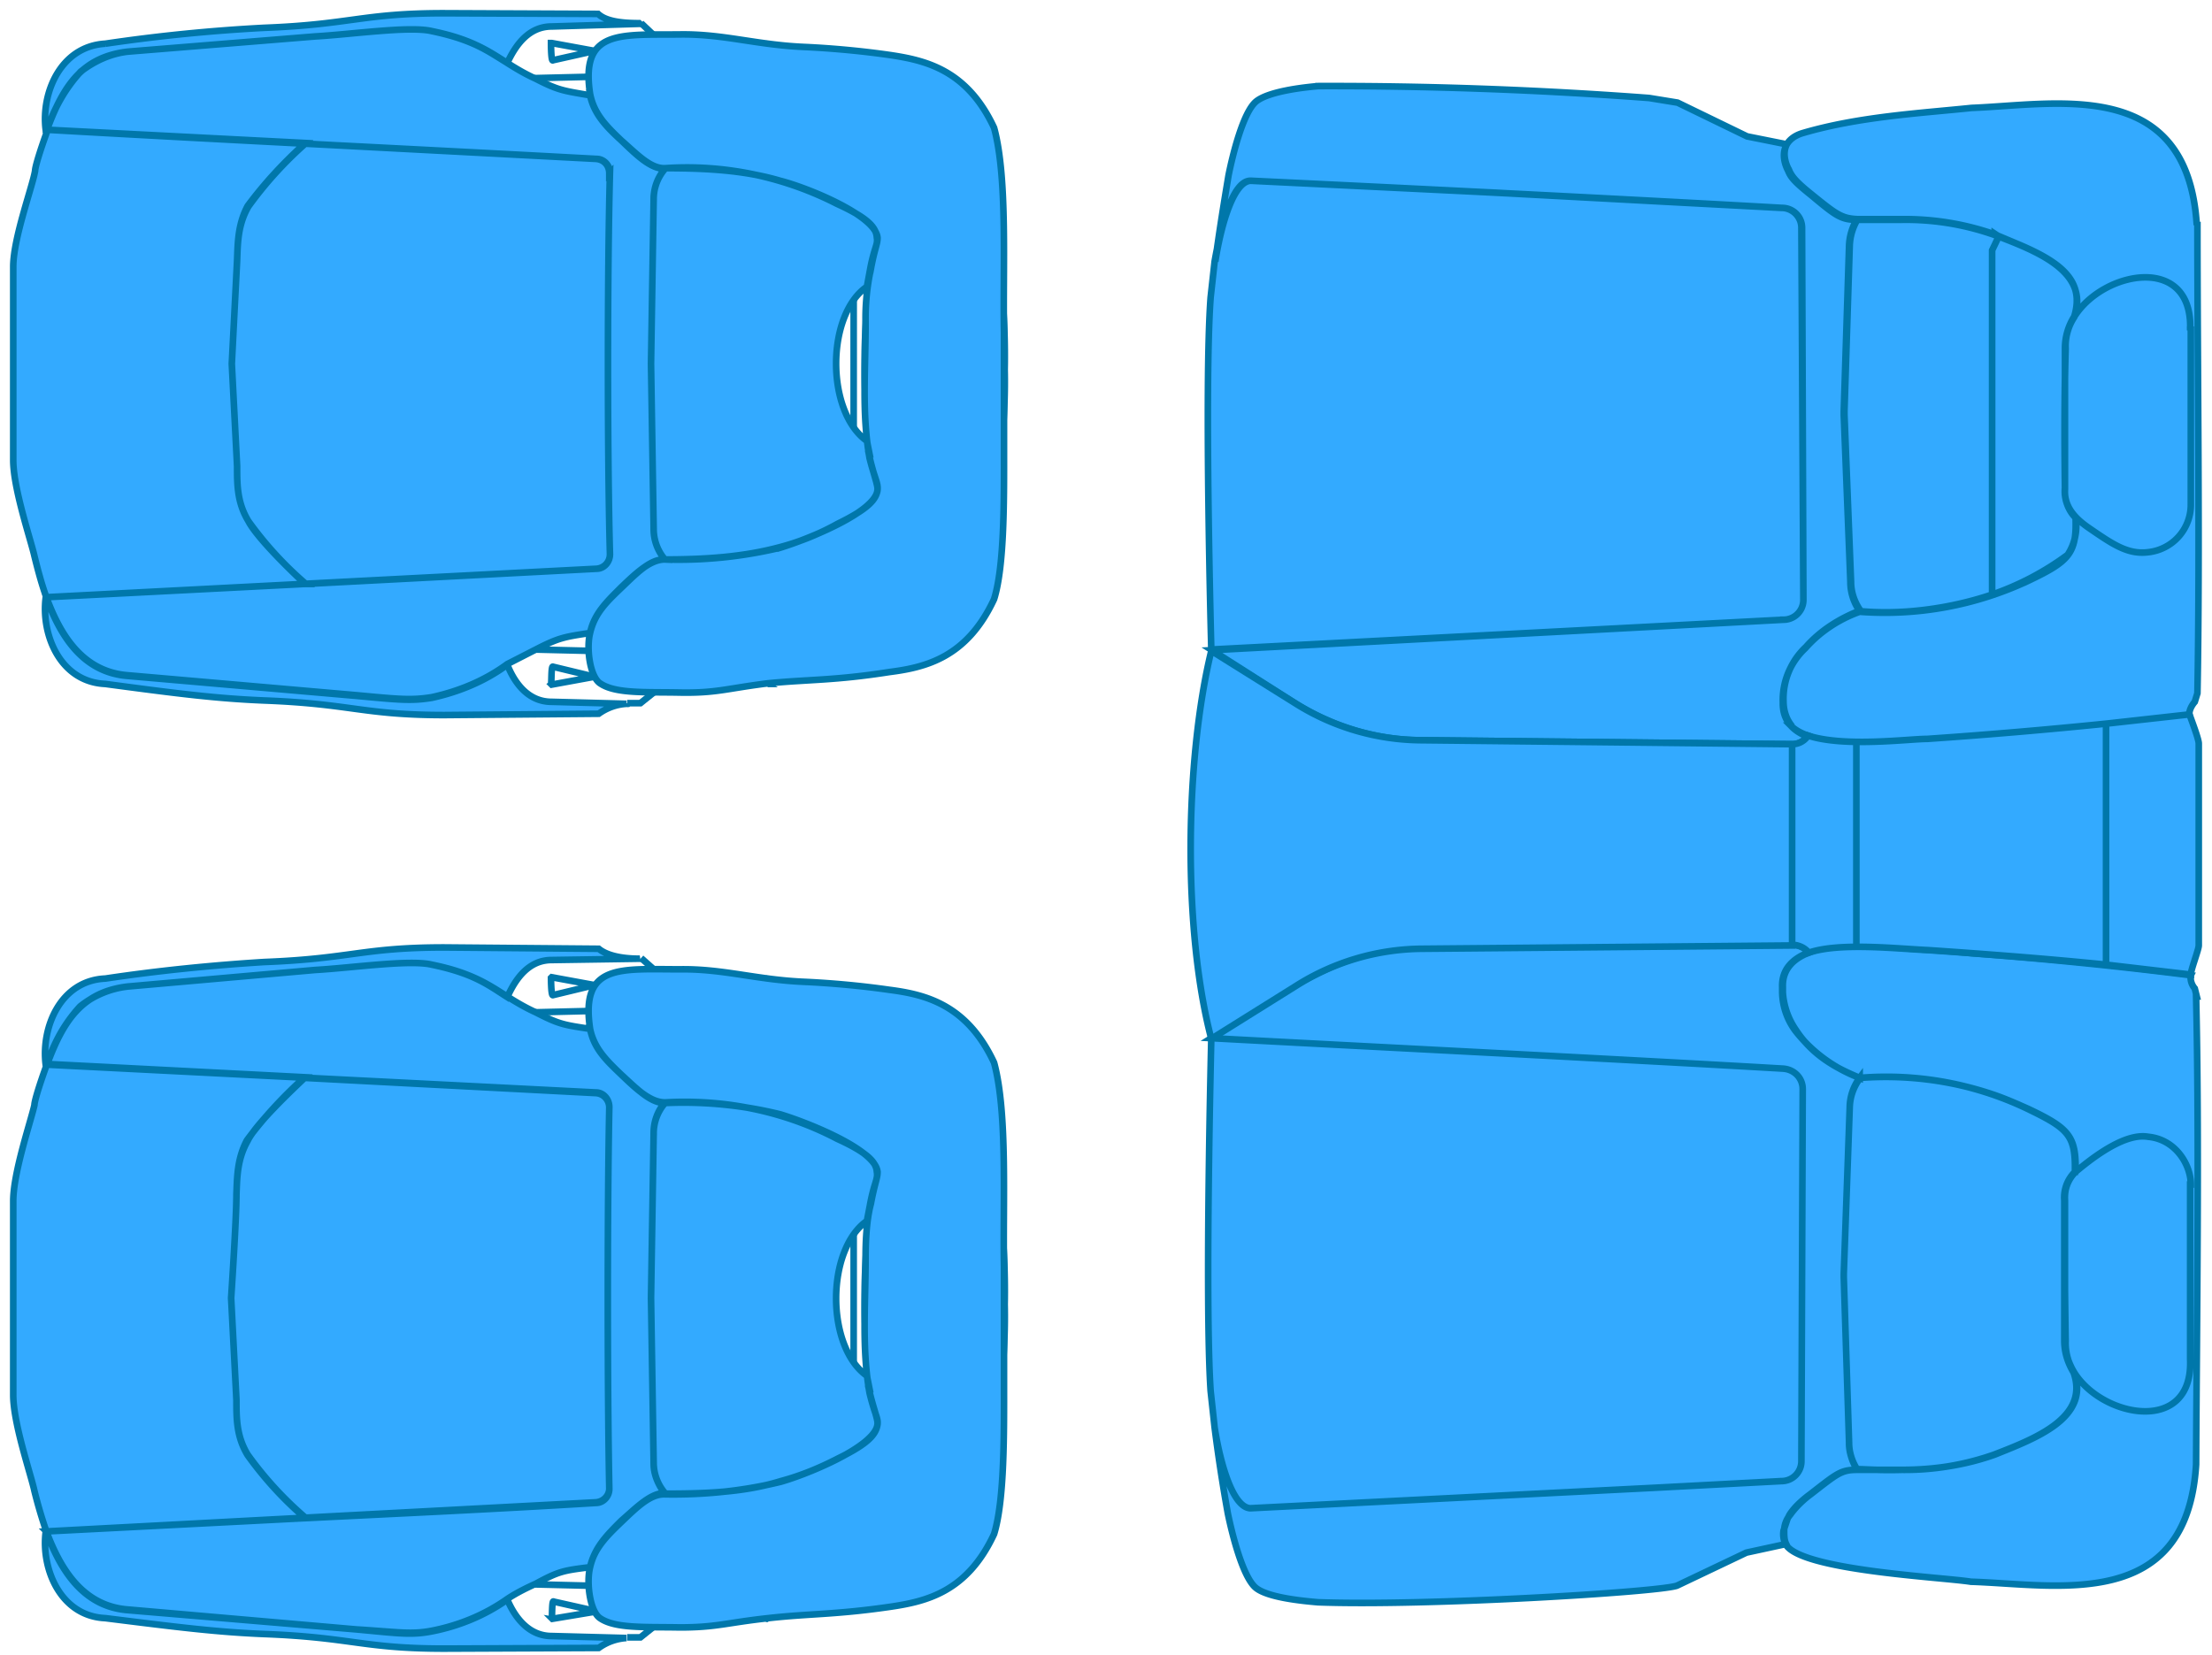 <svg xmlns="http://www.w3.org/2000/svg" viewBox="0 0 334 250">
  <path id="d-fr" fill="none" stroke="#07a" d="M121.6 28.4c-4.8-2.8-7-9.4-6.4-15.5.3-3.4 5.9-2.5 9-2.2 5.6.6 11.7 5.2 12.7 12 .6 3.9 0 8.1.6 13.5M116.1 6.5c-1 .8-2 1.8-2.6 3-1 2-1.8 8.9-1.3 10.4 1.3 4.2 3.2 5.6 5.6 7.3m-8.6-15.4c-5.4 0-8.4-.3-13.4-.6-3-.5-5.6.5-6.9 2.7m-8.2-2.1 8.3-.2m-5.8-5s0 2.8.3 2.5l5.8-1.3v-.2l-6-1.1h-.1v.1Zm65.2 28.5c-4.8-3.1-15.2 1.6-17.1 7.6-1 8.1-1 16.3 0 24.4 2 6 12.3 10.9 17.1 7.6 3.8-2.5 3.3-18.9 3.3-18.9s.5-18.2-3.3-20.7Zm-26.8 46.3c-4.8 2.8-7.1 9.5-6.5 15.5.4 3.5 6 2.5 9 2.2 5.6-.6 11.8-5.1 12.7-11.9.6-4 .1-8.2.7-13.6M116 103.3h-.1a8 8 0 0 1-2.5-3c-1-2-1.9-8.8-1.3-10.3a12 12 0 0 1 5.5-7.3M89 95.9c1.2 2.2 3.9 3.3 6.8 2.7 5-.2 8-.5 13.5-.6m-40-74.7c.2 21 .2 42.1 0 63.3m52-58.1c-.6 1-1 2-1 3.2l.3 23.2-.3 23.2c0 1.2.4 2.3 1 3.3M96.8 3.5l1.8 1.7m-3.9 101h2l2-1.6m30.2-40.1V45.3M89 98.3l-8.3-.2m2.6 5.3 6-1.1v-.2l-5.8-1.4c-.3-.2-.2 2.5-.3 2.6l.1.1Zm57.2-35.3c2.2.7 4.6.7 6.8 0 1-.3 1.8-.8 2.6-1.3m-9.3 3.4c3.2.8 6.5.3 9.3-1.3m0-25.4c-.8-.6-1.7-1-2.6-1.4a11 11 0 0 0-6.7 0m9.4-.8a12.2 12.2 0 0 0-9.3-1.3"/>
  <path id="d-fl" fill="none" stroke="#07a" d="M121.6 169.6c-4.8-2.8-7-9.5-6.4-15.5.3-3.5 5.9-2.5 9-2.2 5.6.6 11.7 5.1 12.7 11.9.6 4 0 8.2.6 13.6m-21.4-29.7c-1 .7-2 1.8-2.6 3-1 2-1.8 8.8-1.3 10.3 1.3 4.2 3.2 5.6 5.6 7.4m-8.6-15.4c-5.4-.1-8.4-.4-13.4-.6-3-.6-5.6.5-6.9 2.7m-8.2-2.2 8.3-.2m-5.8-5s0 2.8.3 2.6l5.8-1.4v-.2l-6-1.1-.1.1Zm65.2 28.6c-4.8-3.2-15.2 1.6-17.1 7.6-1 8-1 16.3 0 24.4 2 6 12.3 10.8 17.1 7.6 3.8-2.6 3.3-18.9 3.3-18.9s.5-18.3-3.3-20.7Zm-26.8 46.3c-4.8 2.8-7.1 9.4-6.5 15.5.4 3.4 6 2.5 9 2.2 5.6-.6 11.8-5.2 12.7-12 .6-3.9.1-8.1.7-13.5M116 244.5h-.1c-1-.9-2-1.8-2.5-3-1-2-1.9-8.9-1.3-10.4a12 12 0 0 1 5.5-7.3M89 237.1c1.2 2.2 3.9 3.2 6.8 2.7 5-.3 8-.5 13.5-.6m-40-74.8v63.3m52-58c-.7.9-1 2-1 3.2l.2 23.2-.2 23.2c0 1.1.3 2.3 1 3.2m-24.5-77.8 1.8 1.6m-3.9 101h2l2-1.6m30.2-40v-19.2m-39.8 53-8.3-.2m2.6 5.2 6-1v-.3l-5.8-1.3c-.3-.3-.2 2.5-.3 2.5l.1.1Zm57.2-35.2c2.2.7 4.6.7 6.8 0 1-.4 1.8-.8 2.6-1.4m-9.3 3.4c3.2.8 6.5.3 9.3-1.3m.1-25.4a10.5 10.5 0 0 0-9.4-1.3m9.4-.8a12.2 12.2 0 0 0-9.3-1.3"/>
  <path id="d-rl" fill="none" stroke="#07a" d="m250 224.7.1-64.3m-23.8-1.2-5.6 5.8c-3 3.2-4.6 7.4-4.6 11.8l.2 32.5c0 4.3 1.7 8.6 4.8 11.7l4.6 5m104.6-45.2a10.5 10.5 0 0 0-9.4-1.4m9.4-.7a12.2 12.2 0 0 0-9.2-1.3m-.1 28a11 11 0 0 0 9.4-1.3m-9.3 3.4c3.2.8 6.5.3 9.3-1.3m-29.5-40.9v50.8c0 .7.1 1.5.4 2.2v.2c.3.5.1 1-.3 1.3a12 12 0 0 0-3.1 3 13 13 0 0 0-1.7 3.7c-.7 2.3-1.9 6.3-.6 9 1.2 1.6 3.7 1.6 5.9 1.6 3.8 0 7.5-1.1 10.6-3.4a13 13 0 0 0 4.1-4.8c1.5-3 1.5-10 1.5-10l.4-7.2"/>
  <path id="d-rr" fill="none" stroke="#07a" d="M250.1 94.6V30.4M225.8 29l-4.8 5c-3 3.2-4.7 7.4-4.7 11.8l-.2 32.6a17 17 0 0 0 4.6 11.7l5.5 6M321 75.5a10.4 10.4 0 0 0 9.5-1.4m-9.3 3.4c3.2.9 6.5.4 9.3-1.2m0-25.4a10.6 10.6 0 0 0-9.4-1.4m9.5-.7a12.2 12.2 0 0 0-9.4-1.3m-3-4.2-.3-7.3s0-7-1.5-10c-1-2-2.4-3.6-4.1-4.8a17 17 0 0 0-10.7-3.3c-2 0-4.7 0-5.8 1.6-1.3 2.6-.1 6.7.5 9a13 13 0 0 0 1.7 3.7c.9 1.2 2 2.3 3.3 3"/>
  <path id="frontLeft"  fill="#3af1" stroke="#07a" d="M151.6 50.2c-.2-9.4.6-23.2-1.5-30.9-4.1-8.8-10.4-10.2-15.8-11-4.2-.6-8.5-1-12.7-1.2-7.4-.3-12.3-2-19-1.9-8.9.1-15-.8-13.5 9 .6 3 2.4 4.8 4.7 7 2.3 2 4.4 4.3 6.6 4.2 6.2 0 12 .3 17.4 1.9 4 1 14.4 5.2 14.7 8.6 0 1-.4 1.5-1 4.7a35 35 0 0 0-.8 8.2c0 7-.6 13.6.6 20.4.8 3.2 1.3 3.7 1.2 4.8-.3 3.4-10.7 7.5-14.6 8.7a66 66 0 0 1-17.5 1.8c-2.2 0-4.3 2-6.6 4.2-2.2 2.2-4.1 4-4.7 6.9-.6 2.4 0 6.6 1.5 7.6 2.3 1.6 6.9 1.3 12 1.4 5.6.1 7-.6 13.4-1.4 6.2-.6 10-.4 18.3-1.7 5.5-.7 11.7-2.2 15.8-11 1.6-5.1 1.5-15.3 1.5-22.8V50.2ZM92 26.2c0-1.2-.8-2.1-2-2.2l-43.9-2.3a58 58 0 0 0-8.6 9.5c-1.6 2.8-1.6 5.5-1.7 8.2L35 54.9l.8 15.5c0 2.8 0 5.5 1.7 8.3 1.2 2.4 6.5 7.6 8.6 9.5l44-2.3c1.1 0 2-1 2-2.2-.4-14.3-.4-43.2 0-57.6Zm-46 62-39 2C6.2 88 5.6 85.6 5.2 84 4.7 81.7 2 73.8 2 69.5V40.3C2 36 4.9 28.2 5.3 25.8c0-.6.8-3.2 1.9-6.2l38.9 2c-3.2 2.9-6.1 6-8.7 9.5-1.5 2.8-1.5 5.6-1.6 8.2L35 55l.8 15.4c0 2.8 0 5.5 1.7 8.3a54 54 0 0 0 8.7 9.5Zm85.3-19.6-.4-2c-6.2-4.4-6.2-19 0-23.3l.5-2.7c.6-3.2 1.2-3.7 1-4.7-.1-1.6-1.4-3-6-5.1-8-4.1-17-6-25.9-5.4a7 7 0 0 0-1.8 4.6l-.4 25 .4 24.9a7 7 0 0 0 1.7 4.6c6.3 0 12-.4 17.5-1.9 3-.8 5.9-2 8.6-3.5 4.5-2.2 5.8-3.6 6-5.1.1-.7-.7-2.6-1.3-5.4ZM98.3 55l.4-25a7 7 0 0 1 1.7-4.5c-2.2 0-4.3-2.1-6.6-4.3-2.3-2.1-4.1-4-4.7-6.8-4-.7-4.7-.7-8.2-2.5-5.7-2.6-7-5.4-15.7-7.2-3.3-.8-12.2.5-17.6.8L19.3 7.8c-6.8.8-9.7 5-12.2 11.8 31.7 1.8 51.5 2.7 83 4.4 1.1 0 2 1 2 2.1-.4 14.4-.4 43.3 0 57.6 0 1.2-.9 2.1-2 2.2L7 90.2c2 5.4 5.3 11.3 12.4 11.8l34.4 3c6.4.6 8.3.8 11.4.3 4.1-.9 8-2.5 11.4-5l4.3-2.2c3.5-1.8 4.3-1.9 8.2-2.5.7-3 2.5-4.7 4.8-6.9 2.2-2.1 4.3-4.3 6.5-4.2a7.1 7.1 0 0 1-1.7-4.6l-.4-25Zm-3.7 51.3a8 8 0 0 0-4.2 1.5l-23.3.2c-12.3 0-14-1.7-27.2-2.2-7.2-.3-12.8-1-24-2.5-6.8-.3-9.7-7.4-9-13H7c2 5.4 5.3 11.3 12.4 11.8l34.4 3c6.4.6 8.3.8 11.4.3 4.1-.9 8-2.5 11.4-5 1.2 3 3.3 5.6 6.7 5.6l11.3.3Zm2-102.7L83.3 4c-3.4 0-5.4 2.7-6.7 5.5-2.7-1.6-5-3.5-11.4-4.8-3.3-.8-12.2.5-17.6.8L19.3 7.8c-2.6.3-5 1.4-7.1 3-2.3 2.5-4 5.5-5.1 8.8h-.2c-.7-5.5 2.2-12.6 9-13a254 254 0 0 1 24-2.4C53 3.7 54.7 2 67 2l23.3.1c1.1 1 3.1 1.4 6.2 1.4Z"/>
  <path id="frontRight" fill="#3af1" stroke="#07a" d="M151.6 191.3c-.2-9.3.6-23.1-1.5-30.8-4.1-8.8-10.4-10.3-15.8-11-4.2-.6-8.5-1-12.7-1.2-7.4-.3-12.3-2-19-1.9-8.9 0-15-.9-13.5 9 .6 3 2.4 4.7 4.7 6.9 2.3 2.1 4.4 4.3 6.6 4.3a61 61 0 0 1 17.4 1.7c4 1.2 14.4 5.3 14.7 8.7 0 1-.4 1.6-1 4.8-.7 2.6-.8 6-.8 8.1 0 7-.6 13.7.6 20.5.8 3.3 1.3 3.7 1.2 4.7-.3 3.4-10.7 7.6-14.6 8.7-5.7 1.4-11.6 2-17.5 1.9-2.2-.1-4.3 2-6.6 4.2-2.2 2.1-4.1 4-4.7 6.8-.6 2.4 0 6.7 1.5 7.7 2.3 1.6 6.9 1.3 12 1.4 5.6 0 7-.7 13.4-1.4 6.2-.7 10-.5 18.3-1.7 5.5-.8 11.7-2.2 15.8-11 1.6-5.2 1.5-15.3 1.5-22.8v-17.6Zm-59.6-24c0-1.1-.8-2.1-2-2.2l-44-2.3c-2 1.9-7.4 7-8.6 9.5-1.6 2.8-1.6 5.6-1.7 8.2 0 3.7-.8 15.6-.8 15.6l.8 15.4c0 2.8 0 5.5 1.7 8.3a54 54 0 0 0 8.7 9.5c14-.7 27.4-1.3 43.9-2.3 1.1 0 2-1 2-2.1-.3-14.4-.3-43.3 0-57.6Zm-46 62-39 2a72 72 0 0 1-1.8-6.1C4.7 222.8 2 215 2 210.7v-29.3c0-4.3 2.7-12.2 3.2-14.5 0-.6.8-3.2 1.9-6.2l38.9 2c-3.2 2.9-6.1 6-8.7 9.5-1.5 2.8-1.5 5.6-1.6 8.2 0 3.7-.8 15.6-.8 15.6l.8 15.4c0 2.8 0 5.5 1.7 8.3a54 54 0 0 0 8.7 9.5Zm85.3-19.5-.4-2c-6.2-4.4-6.2-19 0-23.4l.5-2.6c.6-3.2 1.2-3.7 1-4.8-.1-1.5-1.4-2.9-6-5-8-4.2-17-6-25.9-5.5a7 7 0 0 0-1.8 4.6l-.4 25 .4 25c0 1.6.7 3.2 1.7 4.5 6.3 0 12-.2 17.5-1.9 3-.8 5.9-2 8.6-3.4 4.5-2.2 5.8-3.6 6-5.2.1-.7-.7-2.6-1.3-5.3Zm-33-13.7.4-25a7 7 0 0 1 1.7-4.6c-2.2 0-4.3-2-6.6-4.2s-4.1-4-4.7-6.9c-4-.6-4.7-.7-8.2-2.5-5.7-2.6-7-5.4-15.7-7.2-3.3-.8-12.2.5-17.6.8L19.3 149c-6.8.8-9.7 5-12.2 11.8L90 165c1.1 0 2 1 2 2.2-.3 14.3-.3 43.2 0 57.6 0 1.1-.9 2-2 2.1l-83 4.4c2 5.3 5.3 11.3 12.4 11.8l34.4 3c6.4.4 8.3.8 11.4.2 4.1-.8 8-2.4 11.4-4.8 1.5-1 3.2-1.8 4.3-2.3 3.5-1.9 4.2-2 8.2-2.5.7-3 2.5-4.8 4.7-7 2.3-2 4.4-4.2 6.6-4.2a7.1 7.1 0 0 1-1.7-4.5l-.4-25Zm-3.7 51.3a8 8 0 0 0-4.2 1.5l-23.3.1c-12.3 0-14-1.7-27.2-2.2-7.2-.3-12.8-1-24-2.4-6.8-.3-9.7-7.5-9-13H7c2 5.3 5.3 11.3 12.4 11.8l34.4 2.9c6.4.6 8.3.9 11.4.3 4.1-.8 8-2.4 11.4-4.8 1.2 2.8 3.3 5.5 6.7 5.5l11.3.3Zm2-102.6-13.3.2c-3.4 0-5.4 2.7-6.7 5.6-2.7-1.7-5-3.6-11.4-4.9-3.3-.8-12.2.5-17.6.8L19.3 149a14 14 0 0 0-7.2 3c-2.3 2.5-4 5.5-5 8.8h-.2c-.7-5.6 2.2-12.7 9-13 8-1.2 16-2 24-2.5 13.1-.5 14.8-2.2 27.2-2.2l23.3.2c1.1.9 3.1 1.5 6.2 1.5Z"/>
  <path id="rearLeft"   fill="#3af1" stroke="#07a" d="M279.2 218c0 1.4.5 2.8 1.2 4-2.4 0-3 .6-7 3.7l-.4.3c-1 .8-2 1.8-2.7 2.8-.6.7-.9 1.6-.9 2.4 0 .7 0 1.4.3 2l-6 1.3-10.5 5c-3 1-38.2 3.1-54.2 2.5-2.3-.2-7.6-.7-9.4-2.2-2-1.7-3.6-8.3-4.2-11.2a251 251 0 0 1-2-13c.9 5.7 2.8 12.1 5.4 12.2l61.2-3.1 19-1a3 3 0 0 0 3-3.1l.2-56.1c0-1.7-1.3-3-3-3.1-24-1.4-62.2-3.3-86.3-4.6 9.7-6 19.6-14 31.6-13.6l56.1-.5c1 0 2 .4 2.5 1.2-2.3.9-4 2.5-3.9 5.2v.8a11.3 11.3 0 0 0 2 5.7c1.3 2 3.1 3.7 5.2 5 1.4.9 3 1.6 4.4 2.2a7.6 7.6 0 0 0-1.5 4.4l-.9 25.2v.5l.8 25Zm-10-56.6c-24-1.4-62.2-3.3-86.3-4.6 0 0-1 40-.1 53.3l.6 5.5c.9 5.7 2.8 12.1 5.4 12.2l61.2-3.1 19-1a3 3 0 0 0 3-3.1l.2-56.1c0-1.7-1.3-3-3-3.1Zm61.6 17.5c0-3-2.3-6.8-6.4-7.2-3.3-.6-7.8 2.6-11 5.3a5.4 5.4 0 0 0-1.6 4.3v21.2c0 1.7.5 3.3 1.4 4.8 4.3 6.9 18 9.4 17.5-2v-26.4Zm-17.6 28.4a8.3 8.3 0 0 1-1.3-4.8c-.1-7-.2-14.2-.1-21.2-.1-1.6.4-3.2 1.6-4.4.1-5.3-1-6.5-7.1-9.4-1.8-.8-3.6-1.6-5.4-2.2-6.5-2.2-13.3-3-20-2.5a7.6 7.6 0 0 0-1.6 4.4l-.9 25.2v.5l.8 25c0 1.5.5 2.9 1.2 4 1.4 0 3.3.2 6.8.1 4.8 0 9.5-.7 14-2.3 6.2-2.5 14.4-5.5 12-12.4Zm18.5-56.8-.3-1.2c-.5-.6-.7-1.3-.6-2A643 643 0 0 0 298 144c-5.2-.5-7.2-.5-13.1-1-3.7-.2-8.6-.4-11.9.9-2.3.9-4 2.5-3.9 5.2v.8a10.1 10.1 0 0 0 2 5.8 22.2 22.2 0 0 0 9.7 7.1 49.3 49.3 0 0 1 25.4 4.7c6.2 3 7.2 4 7.1 9.5a5.4 5.4 0 0 0-1.6 4.3v21.2c0 1.7.5 3.3 1.4 4.8 2.4 6.8-5.8 10-12 12.4a40.6 40.6 0 0 1-14 2.3h-6.8c-2.4 0-3 .6-7 3.7l-.4.3c-1 .8-2 1.7-2.7 2.8l-.3.6-.6 1.8c-.1.7 0 1.4.3 2 2.1 4 23.7 5 28 5.7 13 .4 32.6 4.7 34-17.7.1-21.7.5-49.2 0-70.7Z"/>
  <path id="rearRight"  fill="#3af1" stroke="#07a" d="M270.4 109.6c.7.7 1.7 1.2 2.6 1.5-.5.8-1.4 1.3-2.4 1.3l-56-.6c-6.7 0-13.2-2-18.9-5.5L183 98.2l86.3-4.6a3 3 0 0 0 3-3l-.2-56.2a3 3 0 0 0-3-3c-22.9-1.3-57-3-80.2-4.1-2.6 0-4.5 6.5-5.4 12.2.6-4.6 1.5-10 2-13 .6-3 2.2-9.6 4.2-11.2 1.9-1.5 7-2.1 9.4-2.3a644 644 0 0 1 49.9 1.8l4.3.7 10.5 5.1 6 1.2c-.8 1.5 0 3.3.3 3.8.4 1 1 1.8 3.5 3.8 3.7 3 4.5 3.6 6.9 3.7a8.3 8.3 0 0 0-1.2 4l-.8 25v.5l1 25.3c0 1.5.5 3 1.4 4.3-3.1 1.2-6 3-8.2 5.5a10.7 10.7 0 0 0-3.4 8.2c0 1.4.4 2.7 1.3 3.8l-.1-.1Zm1.6-75.1a3 3 0 0 0-3-3.1l-18.9-1-24.3-1.3-37-1.8c-2.6 0-4.4 6.5-5.4 12.2l-.6 5.4c-1 13.3.1 53.2.1 53.2l86.4-4.5a3 3 0 0 0 3-3l-.3-56.1Zm58.7 15.4c.6-14-19.3-7.4-18.8 2.7-.2 7-.2 14.2-.1 21.2-.2 2.7 1.5 4.5 3.7 6 3.5 2.4 5.8 4 8.9 3.6a7.2 7.2 0 0 0 6.4-7.2V49.8h-.1Zm-29.5-14.5a41.1 41.1 0 0 0-14-2.3h-6.8a8.3 8.3 0 0 0-1.2 4l-.8 25v.6l1 25.2c0 1.6.5 3.1 1.4 4.4 6.2.6 13.5-.3 20-2.5v-52l1-2.1-.6-.4Zm10.6 38.3V52.6a9 9 0 0 1 1.4-4.8c1.6-5.3-1.9-8.1-8.2-10.8l-3.8-1.6.6.3-1 2.1v52a42.4 42.4 0 0 0 11.4-6 8 8 0 0 0 1.2-5.7 5.4 5.4 0 0 1-1.6-4.4ZM331.7 34c-1.4-22.5-21.1-18.2-34-17.7-7.7.8-17 1.3-25.5 3.8-3 .9-3.4 3.4-2.2 5.7.4 1 1 1.7 3.5 3.7 3.7 3.1 4.5 3.7 6.9 3.7h6.8a40 40 0 0 1 14 2.3c6.3 2.4 14.4 5.5 12 12.4a8 8 0 0 0-1.3 4.8c-.2 7-.2 14.2-.1 21.2-.1 1.6.5 3.2 1.6 4.3.2 5.4-1 6.6-7.1 9.5a51 51 0 0 1-25.5 4.7c-3.1 1.1-6 3-8.2 5.5a10.7 10.7 0 0 0-3.4 8.2c-.2 9.3 18.5 5.3 21.9 5.7 12-1 26.8-2.1 39.5-3.8-.1-.5.2-1.3.8-2l.4-1.3c.4-21.5 0-49 0-70.7h-.1Z"/>
  <path id="rearCenter" fill="#3af1" stroke="#07a" d="M291 111.6c-2.8 0-12.5 1.3-18-.5-.5.8-1.4 1.3-2.4 1.3v30.3c1 0 2 .5 2.5 1.2 4.6-1.6 13.4-.6 18-.4 8.8.6 18 1.3 26.9 2.2v-36.4a824 824 0 0 1-27 2.3Zm-10.7.5V143m-65.8-31.2a36 36 0 0 1-18.8-5.5l-12.8-8c-4 16.5-4.3 42.2 0 58.6l12.8-8a36 36 0 0 1 18.8-5.6l56.1-.5v-30.4l-56-.6Zm117.5.5c0-.7-1.2-3.8-1.4-4.4l-12.6 1.4v36.4l12.8 1.5c0-.7 1.2-3.8 1.2-4.4v-30.5Z"/>
</svg>
